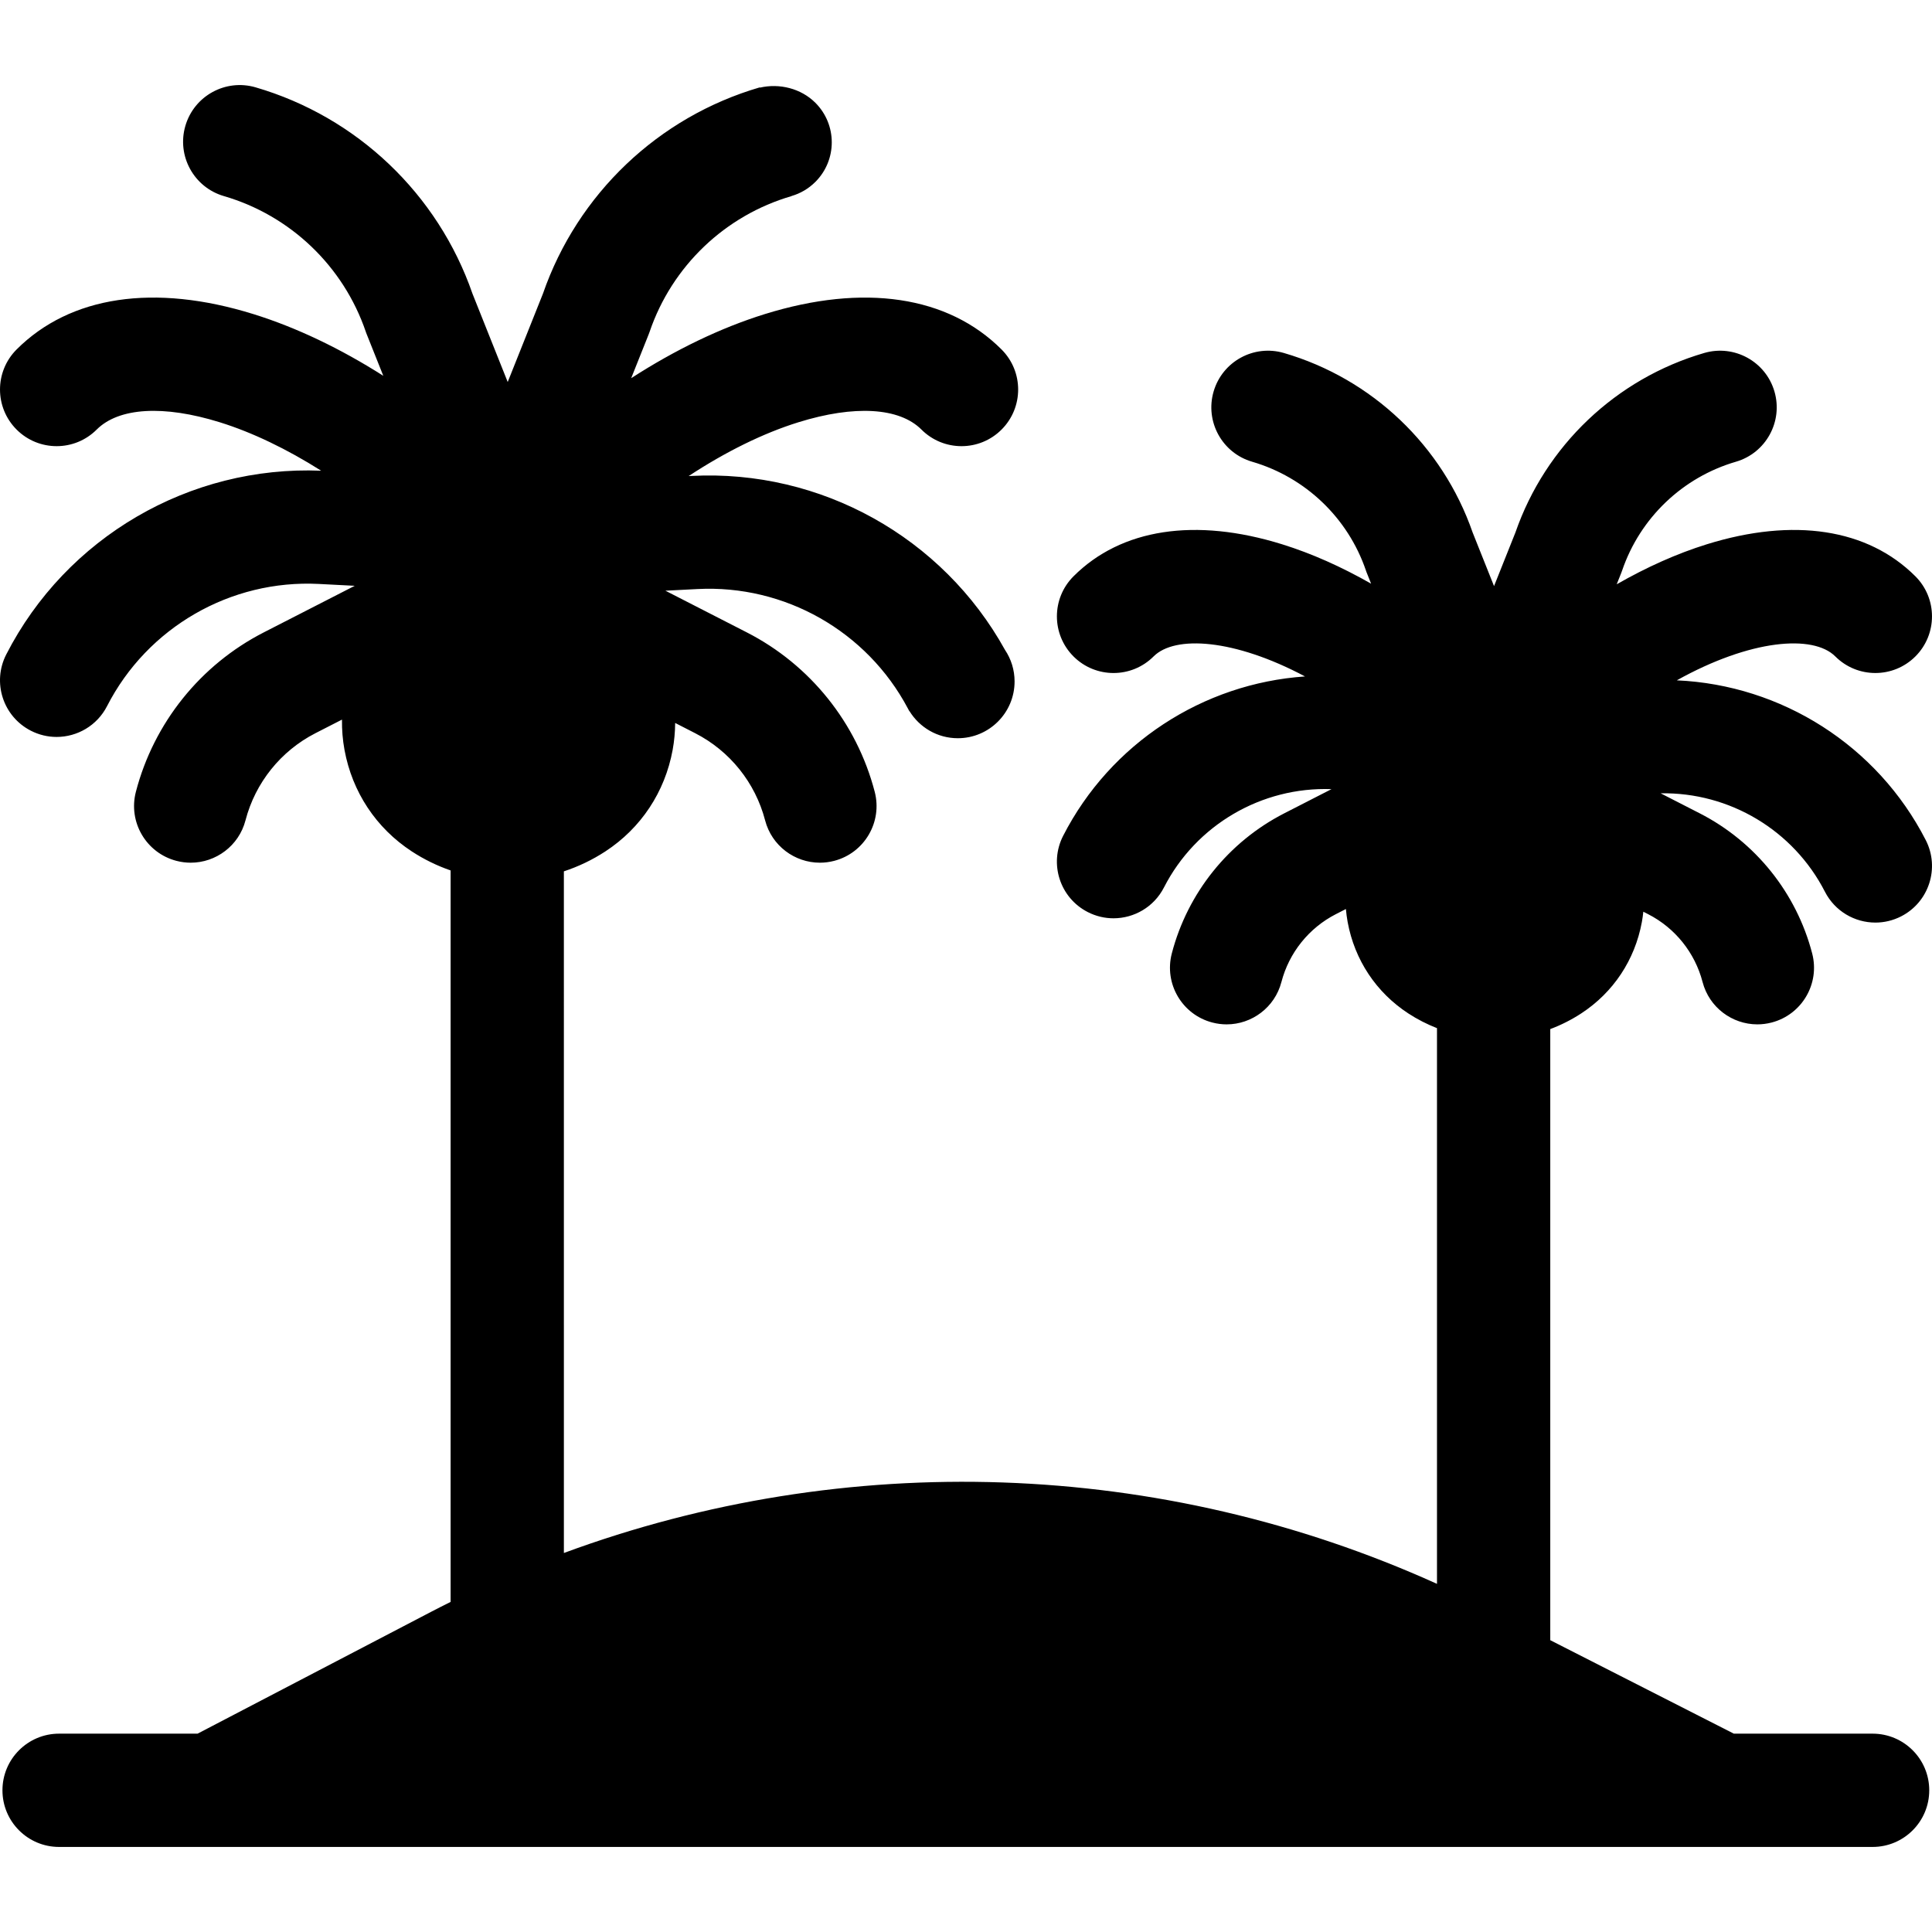 <?xml version="1.0" encoding="iso-8859-1"?>
<!-- Generator: Adobe Illustrator 19.0.0, SVG Export Plug-In . SVG Version: 6.00 Build 0)  -->
<svg xmlns="http://www.w3.org/2000/svg" xmlns:xlink="http://www.w3.org/1999/xlink" version="1.1" id="Capa_1" x="0px" y="0px" viewBox="0 0 511.999 511.999" style="enable-background:new 0 0 511.999 511.999;" xml:space="preserve">
<g>
	<g>
		<path d="M483.627,236.323c2.657,5.188,7.917,8.171,13.372,8.171c2.302,0,4.639-0.532,6.828-1.653    c7.379-3.778,10.297-12.823,6.519-20.201c-12.838-25.069-38.204-41.117-65.979-42.343c19.563-10.909,36.147-12.196,42.006-6.338    c5.861,5.861,15.365,5.861,21.227,0c5.862-5.862,5.861-15.365,0-21.227c-12.633-12.633-32.273-15.646-55.298-8.486    c-7.879,2.45-15.912,6.047-23.859,10.601l1.179-2.957l0.264-0.713c4.752-13.926,16.023-24.697,30.15-28.813    c7.958-2.319,12.529-10.651,10.211-18.61c-2.32-7.959-10.655-12.527-18.61-10.211c-23.375,6.812-42.05,24.577-50.031,47.559    l-5.673,14.223l-5.674-14.223c-7.981-22.984-26.656-40.748-50.031-47.56c-7.956-2.318-16.288,2.252-18.61,10.211    c-2.318,7.959,2.252,16.29,10.211,18.61c14.127,4.117,25.398,14.889,30.15,28.813l0.123,0.36l1.254,3.145    c-7.853-4.477-15.788-8.015-23.572-10.436c-23.028-7.16-42.665-4.147-55.298,8.487c-5.862,5.862-5.862,15.365,0,21.227    c5.861,5.862,15.365,5.862,21.227,0c5.669-5.669,21.385-4.656,40.128,5.305c-27.031,1.853-51.553,17.736-64.101,42.239    c-3.777,7.379-0.86,16.423,6.519,20.201c2.189,1.122,4.526,1.653,6.828,1.653c5.455,0,10.716-2.983,13.372-8.171    c8.482-16.563,25.848-26.717,44.401-26.057l-12.537,6.42c-14.751,7.555-25.607,21.086-29.784,37.123    c-2.089,8.022,2.721,16.218,10.742,18.308c1.269,0.331,2.541,0.488,3.792,0.488c6.668,0,12.756-4.477,14.515-11.23    c2.022-7.762,7.277-14.312,14.417-17.97l2.67-1.367c0.102,1.15,0.25,2.298,0.46,3.44c1.851,10.054,7.553,18.653,16.054,24.213    c2.415,1.579,4.972,2.88,7.625,3.92v147.266c-73.19-33.117-156.57-35.808-231.382-8.181V230.915    c3.862-1.269,7.561-3.038,11.007-5.29c9.436-6.171,15.763-15.717,17.818-26.879c0.436-2.372,0.648-4.765,0.667-7.155l5.316,2.723    c9.171,4.696,15.92,13.109,18.518,23.08c1.76,6.754,7.847,11.23,14.515,11.23c1.252,0,2.525-0.158,3.793-0.488    c8.022-2.089,12.83-10.287,10.741-18.309c-4.753-18.246-17.104-33.639-33.885-42.232l-21.584-11.053l8.492-0.438    c23.138-1.198,44.898,11.182,55.735,31.586c0.023,0.042,0.045,0.085,0.068,0.127c0.116,0.22,0.239,0.436,0.353,0.659l0.036-0.019    c2.648,4.301,7.385,7.179,12.806,7.179c8.308,0,15.045-6.735,15.045-15.045c0-3.094-0.937-5.969-2.538-8.359    c-16.532-29.856-48.789-47.872-83.053-46.108l-0.786,0.041c9.788-6.432,19.719-11.347,29.078-14.257    c14.875-4.626,26.765-3.922,32.621,1.933c5.861,5.862,15.365,5.862,21.227,0s5.862-15.365,0-21.227    c-14.209-14.209-36.5-17.537-62.76-9.372c-11.689,3.635-23.681,9.426-35.392,16.978l4.629-11.605l0.264-0.712    c5.927-17.367,19.983-30.801,37.599-35.934l-0.006-0.021c2.318-0.673,4.503-1.921,6.329-3.747c5.789-5.789,5.789-15.173,0-20.961    c-3.839-3.839-9.579-5.209-14.701-4.019l-0.021-0.072c-26.866,7.828-48.327,28.253-57.481,54.682l-9.335,23.405l-9.335-23.405    c-9.153-26.433-30.614-46.857-57.479-54.686c-7.957-2.318-16.289,2.252-18.61,10.212c-2.318,7.958,2.252,16.29,10.212,18.609    c17.615,5.133,31.671,18.567,37.598,35.934l0.123,0.359l4.52,11.331c-11.4-7.248-23.053-12.816-34.418-16.35    c-26.261-8.165-48.551-4.837-62.76,9.372c-5.862,5.862-5.862,15.365,0,21.227c5.861,5.862,15.365,5.862,21.227,0    c5.855-5.854,17.743-6.559,32.621-1.933c8.656,2.692,17.8,7.103,26.869,12.836c-34.844-1.424-67.536,17.601-83.462,48.7    c-3.777,7.379-0.86,16.424,6.519,20.201c2.189,1.122,4.526,1.653,6.829,1.653c5.453,0,10.715-2.983,13.372-8.171    c10.69-20.875,32.733-33.577,56.153-32.373l9.487,0.49l-24.116,12.351c-16.782,8.594-29.132,23.986-33.885,42.232    c-2.089,8.022,2.72,16.218,10.741,18.309c1.269,0.33,2.542,0.488,3.793,0.488c6.668,0,12.756-4.477,14.515-11.23    c2.598-9.971,9.347-18.384,18.518-23.08l7.049-3.609c-0.035,2.683,0.179,5.376,0.67,8.041    c2.055,11.163,8.382,20.709,17.818,26.879c3.235,2.115,6.694,3.803,10.301,5.052v193.847c-1.747,0.869-3.489,1.749-5.223,2.654    l-61.835,32.261H15.66c-8.289,0-15.01,6.72-15.01,15.01s6.72,15.01,15.01,15.01h40.13c0.009,0,0.019,0,0.028,0h399.993    c0.02,0,0.039,0.003,0.059,0.003c0.033,0,0.067-0.003,0.1-0.003h40.288c8.289,0,15.01-6.72,15.01-15.01s-6.72-15.01-15.01-15.01    h-36.775l-48.648-24.771V272.716c2.869-1.075,5.626-2.464,8.222-4.162c8.501-5.56,14.203-14.158,16.054-24.213    c0.167-0.907,0.287-1.817,0.385-2.73l1.281,0.655c7.142,3.657,12.397,10.207,14.418,17.97c1.759,6.754,7.847,11.23,14.515,11.23    c1.252,0,2.524-0.158,3.792-0.488c8.022-2.089,12.831-10.286,10.742-18.308c-4.177-16.037-15.032-29.568-29.785-37.123    l-10.372-5.311C458.323,209.915,475.277,220.018,483.627,236.323z"/>
	</g>
</g>
<g>
</g>
<g>
</g>
<g>
</g>
<g>
</g>
<g>
</g>
<g>
</g>
<g>
</g>
<g>
</g>
<g>
</g>
<g>
</g>
<g>
</g>
<g>
</g>
<g>
</g>
<g>
</g>
<g>
</g>
</svg>
